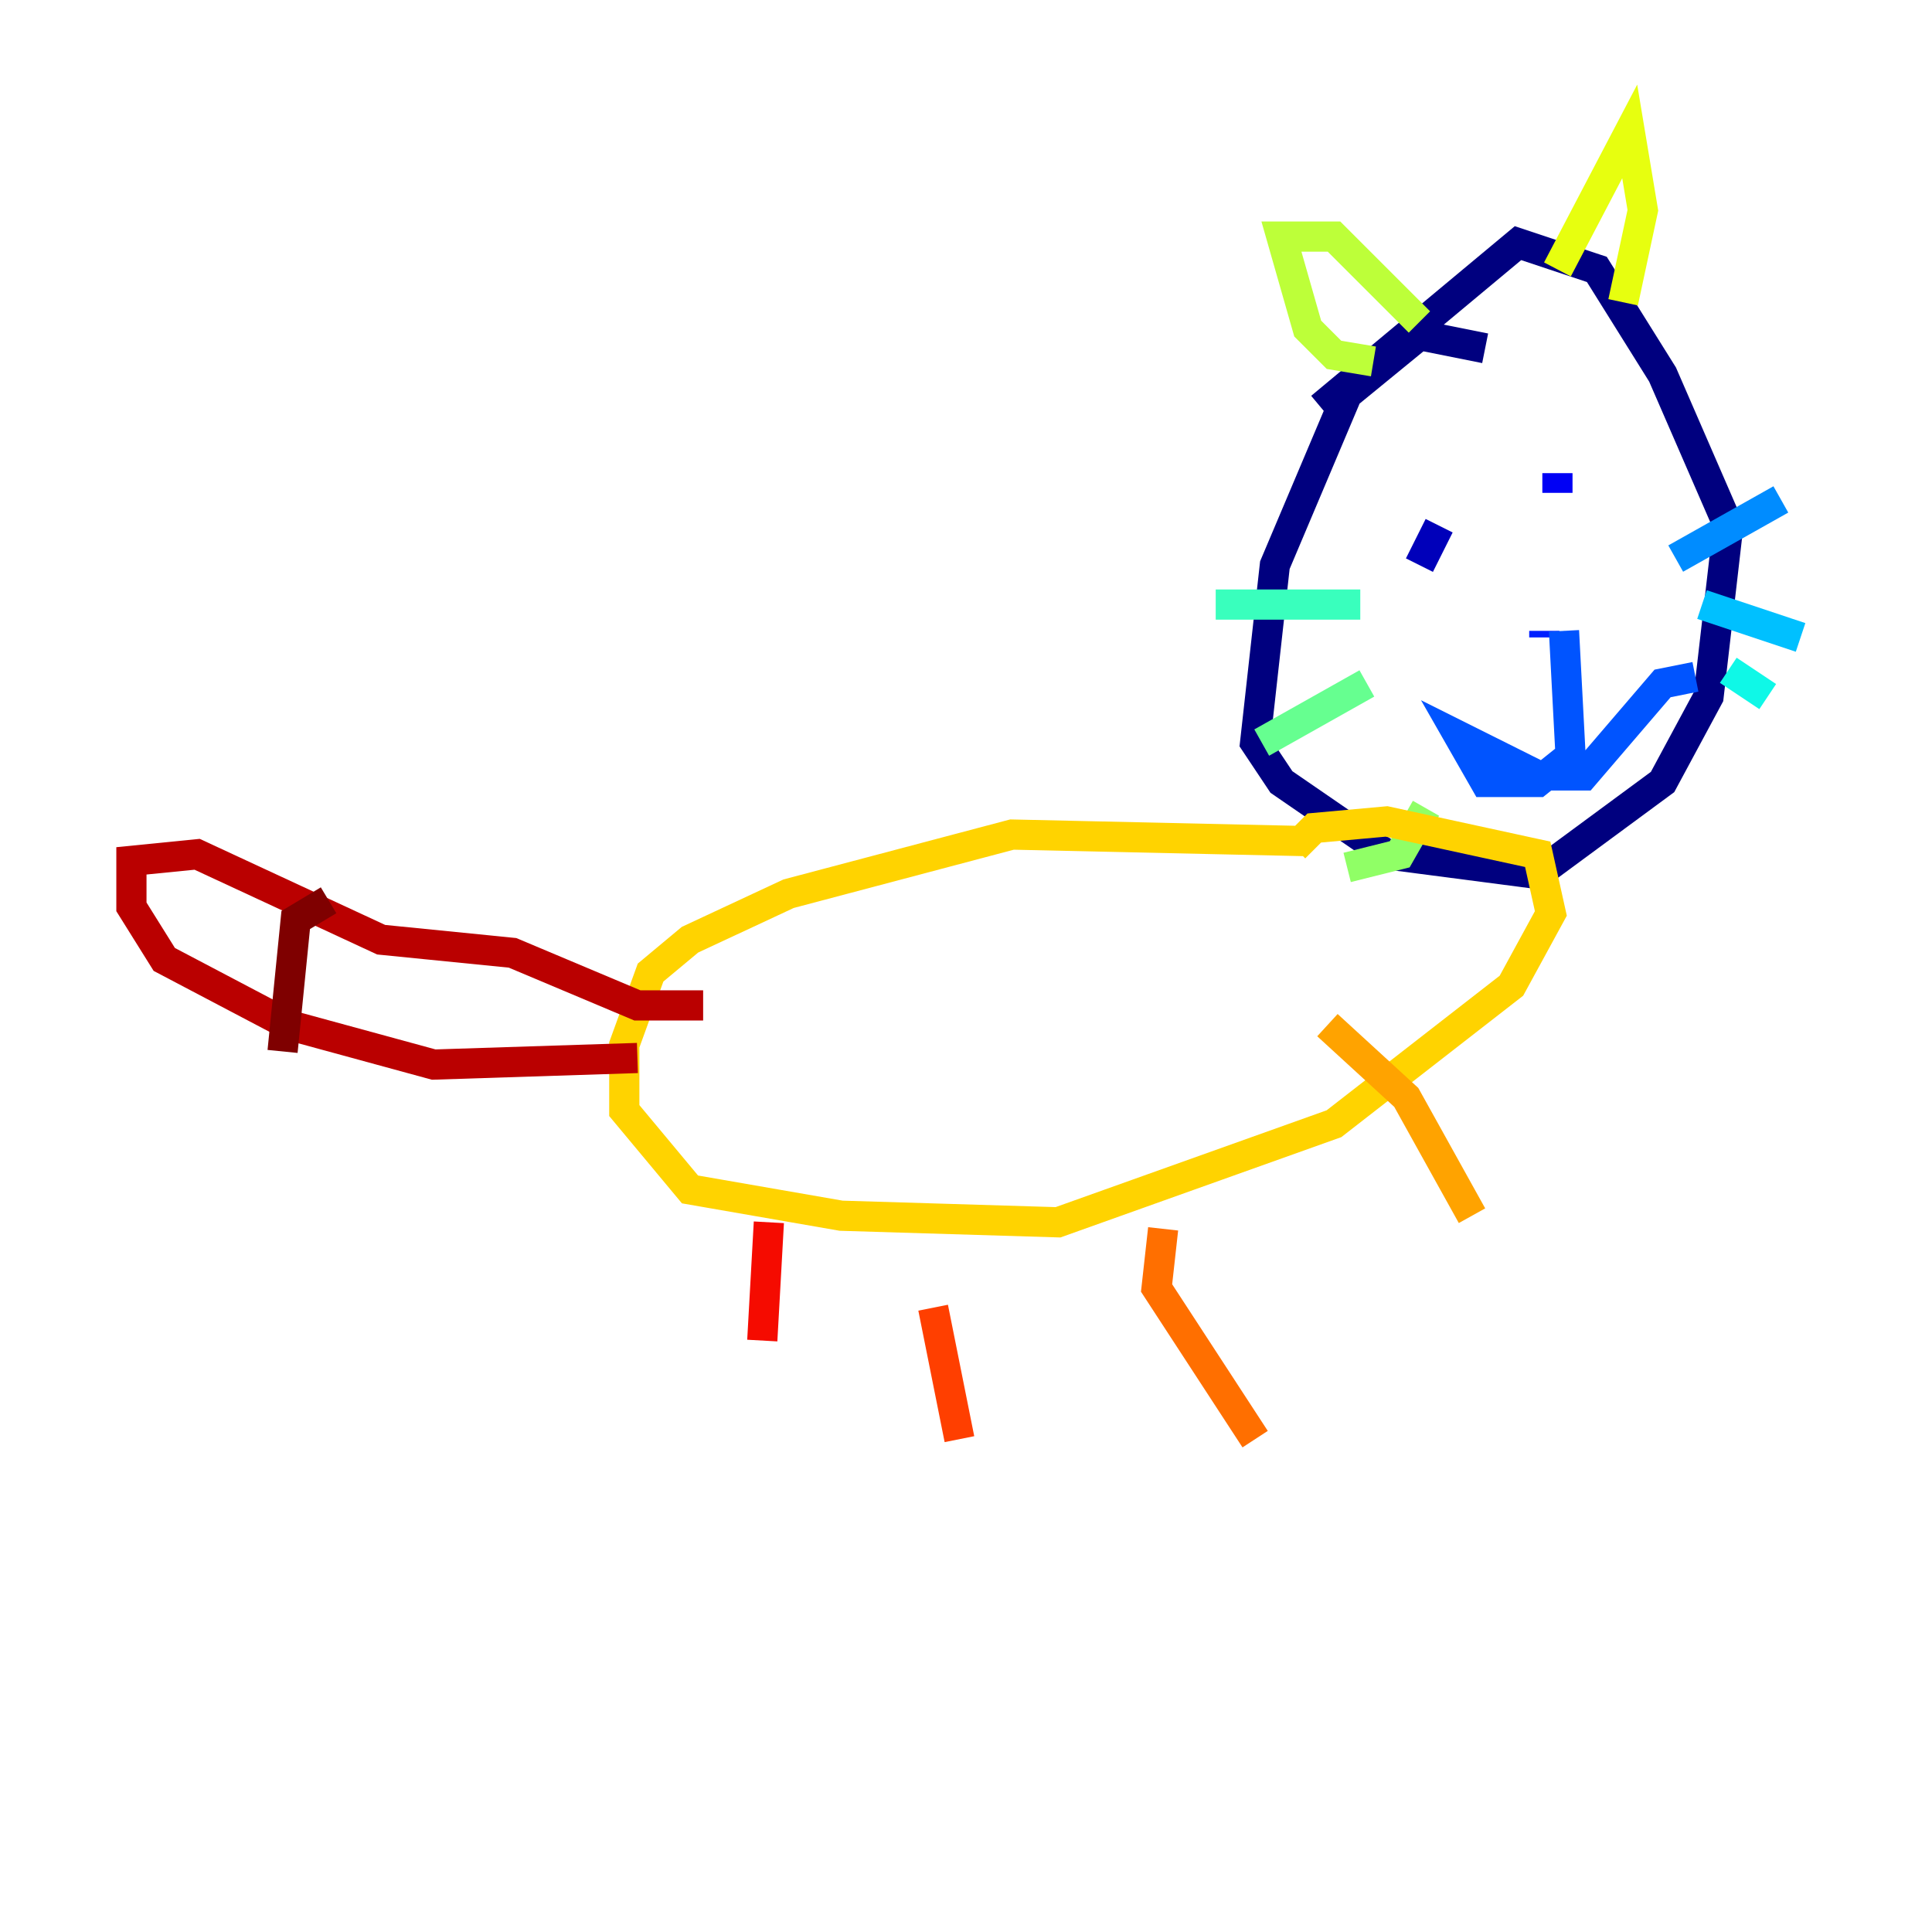 <?xml version="1.0" encoding="utf-8" ?>
<svg baseProfile="tiny" height="128" version="1.2" viewBox="0,0,128,128" width="128" xmlns="http://www.w3.org/2000/svg" xmlns:ev="http://www.w3.org/2001/xml-events" xmlns:xlink="http://www.w3.org/1999/xlink"><defs /><polyline fill="none" points="98.395,23.075 94.041,22.204 89.252,26.122 84.463,37.442 83.156,49.197 84.898,51.809 91.864,56.599 101.878,57.905 110.15,51.809 113.197,46.15 114.503,34.83 110.15,24.816 105.796,17.85 100.571,16.109 87.51,26.993" stroke="#00007f" stroke-width="2" /><polyline fill="none" points="94.041,37.442 95.347,34.83" stroke="#0000ba" stroke-width="2" /><polyline fill="none" points="103.184,31.347 103.184,32.653" stroke="#0000f5" stroke-width="2" /><polyline fill="none" points="102.313,42.231 102.313,41.796" stroke="#0020ff" stroke-width="2" /><polyline fill="none" points="103.619,41.796 104.054,50.068 101.878,51.809 98.395,51.809 96.653,48.762 101.878,51.374 104.925,51.374 110.15,45.279 112.326,44.843" stroke="#0054ff" stroke-width="2" /><polyline fill="none" points="111.02,37.007 117.986,33.088" stroke="#008cff" stroke-width="2" /><polyline fill="none" points="112.762,40.054 119.293,42.231" stroke="#00c0ff" stroke-width="2" /><polyline fill="none" points="114.503,44.408 117.116,46.15" stroke="#0ff8e7" stroke-width="2" /><polyline fill="none" points="90.122,40.054 80.544,40.054" stroke="#39ffbd" stroke-width="2" /><polyline fill="none" points="90.558,45.279 83.592,49.197" stroke="#66ff90" stroke-width="2" /><polyline fill="none" points="94.476,53.551 92.735,56.599 89.252,57.469" stroke="#90ff66" stroke-width="2" /><polyline fill="none" points="90.993,23.946 88.381,23.51 86.639,21.769 84.898,15.674 88.381,15.674 94.041,21.333" stroke="#bdff39" stroke-width="2" /><polyline fill="none" points="103.184,17.85 107.973,8.707 108.844,13.932 107.537,20.027" stroke="#e7ff0f" stroke-width="2" /><polyline fill="none" points="86.639,55.728 67.048,55.292 52.245,59.211 45.714,62.258 43.102,64.435 41.361,69.225 41.361,73.578 45.714,78.803 55.728,80.544 70.095,80.98 88.381,74.449 100.136,65.306 102.748,60.517 101.878,56.599 91.864,54.422 87.075,54.857 85.769,56.163" stroke="#ffd300" stroke-width="2" /><polyline fill="none" points="87.946,67.918 93.17,72.707 97.524,80.544" stroke="#ffa300" stroke-width="2" /><polyline fill="none" points="77.061,81.415 76.626,85.333 83.156,95.347" stroke="#ff6f00" stroke-width="2" /><polyline fill="none" points="61.823,86.639 63.565,95.347" stroke="#ff3f00" stroke-width="2" /><polyline fill="none" points="50.939,80.98 50.503,88.816" stroke="#f50b00" stroke-width="2" /><polyline fill="none" points="42.231,70.095 28.735,70.531 19.157,67.918 10.884,63.565 8.707,60.082 8.707,57.034 13.061,56.599 25.252,62.258 33.959,63.129 42.231,66.612 46.585,66.612" stroke="#ba0000" stroke-width="2" /><polyline fill="none" points="18.721,69.66 19.592,60.952 21.769,59.646" stroke="#7f0000" stroke-width="2" /></svg>